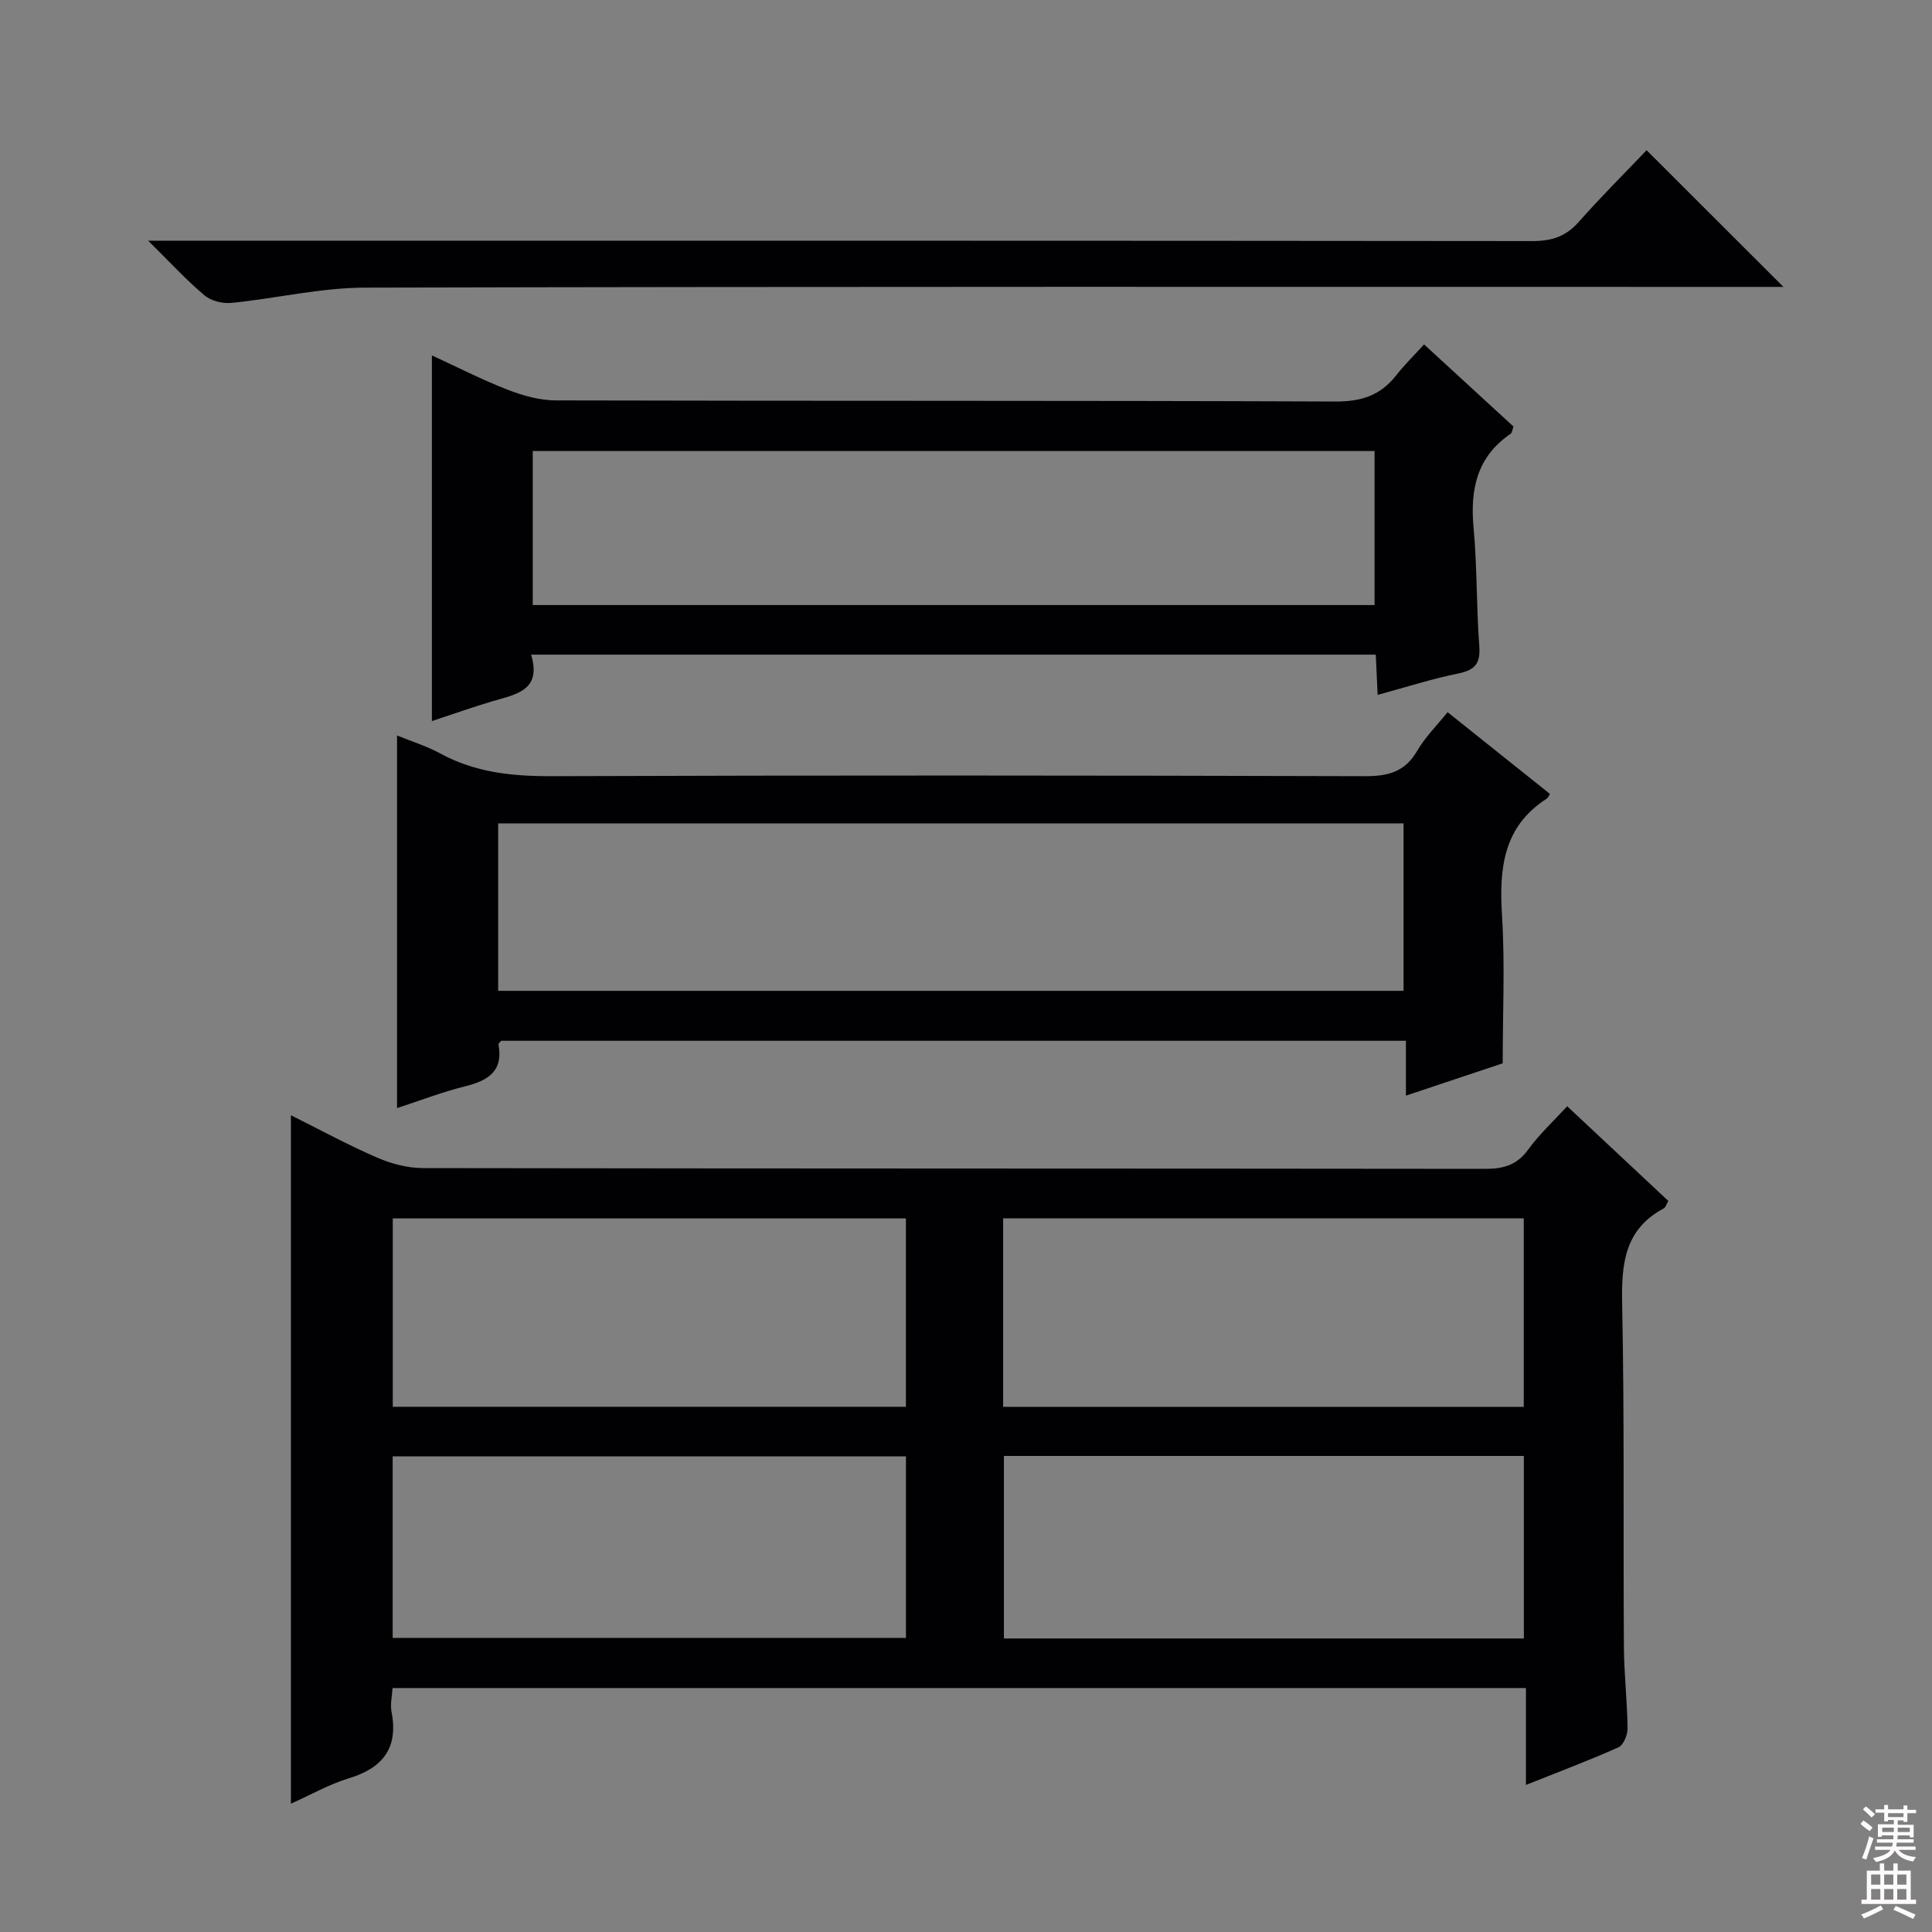 <svg enable-background="new 0 0 400 400" viewBox="0 0 400 400" xmlns="http://www.w3.org/2000/svg"><rect x="0" y="0" width="400" height="400" fill="#808080" stroke="none"/><g fill="#010103"><path d="m324.47 229.04c7.15 6.69 14.03 13.13 20.94 19.6-.44.75-.58 1.35-.94 1.54-8.13 4.33-8.79 11.48-8.62 19.77.48 23.65.21 47.31.36 70.97.04 5.65.69 11.29.76 16.94.02 1.33-.85 3.44-1.88 3.9-6.03 2.7-12.23 5.03-19.16 7.79 0-7.04 0-13.4 0-20.06-78.52 0-156.4 0-234.66 0-.09 1.7-.51 3.37-.21 4.9 1.45 7.49-1.76 11.64-8.84 13.79-4.05 1.23-7.82 3.39-11.99 5.25 0-47.71 0-94.85 0-142.53 5.98 2.98 11.78 6.14 17.82 8.76 2.93 1.27 6.3 2.17 9.48 2.18 73.31.12 146.61.07 219.92.16 3.8.01 6.59-.76 8.93-3.97 2.3-3.18 5.25-5.9 8.09-8.99zm-116.78 62.23h107.79c0-13.19 0-26.05 0-39.03-36.07 0-71.79 0-107.79 0zm-20.13-39.01c-35.67 0-70.89 0-106.24 0v39h106.24c0-13.07 0-25.81 0-39zm127.94 86.97c0-12.75 0-25.14 0-37.79-36.02 0-71.72 0-107.65 0v37.79zm-127.93-37.7c-35.82 0-71.03 0-106.27 0v37.58h106.27c0-12.75 0-25.01 0-37.58z"/><path d="m299.71 147.45c7.23 5.77 14.22 11.35 21.2 16.93-.28.42-.4.79-.66.96-9.1 5.83-9.88 14.57-9.27 24.32.62 9.92.14 19.9.14 30.49-5.83 1.95-12.57 4.2-20.04 6.69 0-4.04 0-7.56 0-11.36-62.85 0-125.08 0-187.32 0-.2.27-.59.56-.55.77 1.01 5.52-2.13 7.46-6.85 8.64-4.81 1.2-9.47 3-14.16 4.53 0-25.79 0-51.3 0-77.15 2.92 1.2 6.09 2.17 8.95 3.73 7.24 3.94 14.9 4.73 23.05 4.7 56.14-.2 112.29-.16 168.43 0 4.77.01 8.24-.89 10.76-5.21 1.63-2.82 4.03-5.2 6.32-8.04zm-196.57 57.69h187.45c0-11.87 0-23.28 0-34.67-62.69 0-125.04 0-187.45 0z"/><path d="m294.84 71.31c6.56 6.03 12.54 11.51 18.51 17-.24.63-.27 1.28-.59 1.5-7.01 4.77-8.41 11.54-7.67 19.51.75 8.11.57 16.29 1.18 24.42.27 3.59-.84 4.98-4.32 5.69-5.51 1.12-10.9 2.86-16.72 4.44-.13-2.83-.26-5.39-.39-8.33-58.14 0-116.19 0-174.88 0 2.24 7.4-3.1 8.21-7.94 9.63-4.12 1.21-8.17 2.66-12.6 4.12 0-25.24 0-50.06 0-75.71 5.23 2.41 10.31 5.02 15.61 7.08 3.16 1.23 6.65 2.23 10 2.24 53.83.14 107.67.01 161.5.23 5.32.02 9.26-1.27 12.49-5.36 1.71-2.2 3.73-4.17 5.82-6.46zm-10.25 53.96c0-10.89 0-21.44 0-31.89-58.3 0-116.2 0-174.29 0v31.89z"/><path d="m30.67 49.83h7.69c92.97 0 185.95-.02 278.92.08 3.99 0 6.91-.94 9.58-3.96 4.6-5.21 9.55-10.12 14.05-14.85 9.67 9.66 18.7 18.68 28.33 28.3-2.21 0-4.24 0-6.26 0-95.81 0-191.61-.09-287.42.15-9.2.02-18.39 2.24-27.61 3.16-1.83.18-4.23-.39-5.59-1.54-3.77-3.17-7.12-6.83-11.69-11.34z"/></g><path d="m385.2 377.6.6-.7c.6.4 1.3.9 1.9 1.5l-.6.7c-.8-.5-1.4-1-1.9-1.5zm.3 7.1c.6-1.4 1.1-2.9 1.5-4.5.3.1.6.3.9.4-.5 1.4-1 2.9-1.5 4.4zm.2-10.1.6-.6c.7.5 1.3 1.1 1.9 1.6l-.7.7c-.6-.6-1.2-1.2-1.8-1.7zm8.4-.8h.8v.9h1.8v.7h-1.8v1.8h-.8v-.3h-1.2v.9h3.3v2.6h-.8v-.4h-2.5c0 .3 0 .6-.1.8h3.4v.7h-3.5c0 .3-.1.6-.1.8h4v.7h-3.5c.7.9 1.9 1.3 3.6 1.5-.2.2-.4.5-.6.9-1.9-.3-3.2-1.1-3.8-2.3-.5 1.1-1.8 2-3.9 2.4-.2-.3-.4-.5-.6-.8 1.9-.4 3.1-.9 3.6-1.7h-3.2v-.7h3.5c.1-.2.1-.5.2-.8h-3.3v-.7h3.4c0-.2 0-.5 0-.8h-2.4v.3h-.8v-2.6h3.3v-.9h-1.2v.3h-.8v-1.8h-1.8v-.7h1.8v-.9h.8v.9h3.2zm-4.4 5.5h2.4c0-.3 0-.6 0-.9h-2.4zm1.2-3.1h3.2v-.8h-3.2zm4.4 2.2h-2.4v.9h2.5v-.9z" fill="#fcfafa"/><path d="m389.2 385.8h.9v1.5h1.9v-1.5h.9v1.5h2.7v6h1.1v.9h-11.3v-.9h1.1v-6h2.7zm.2 8.7.5.8c-1.2.6-2.5 1.3-4 1.9-.2-.3-.3-.6-.6-.8 1.6-.6 3-1.3 4.1-1.9zm-2-4.3h1.9v-2.1h-1.9zm0 3.1h1.9v-2.2h-1.9zm2.7-3.1h1.9v-2.1h-1.9zm0 3.1h1.9v-2.2h-1.9zm2.4 1.3c1.4.6 2.7 1.2 4.1 1.8l-.5.9c-1.5-.7-2.8-1.4-4.1-1.9zm2.2-6.5h-1.9v2.1h1.9zm-1.9 5.2h1.9v-2.2h-1.9z" fill="#fcfafa"/></svg>